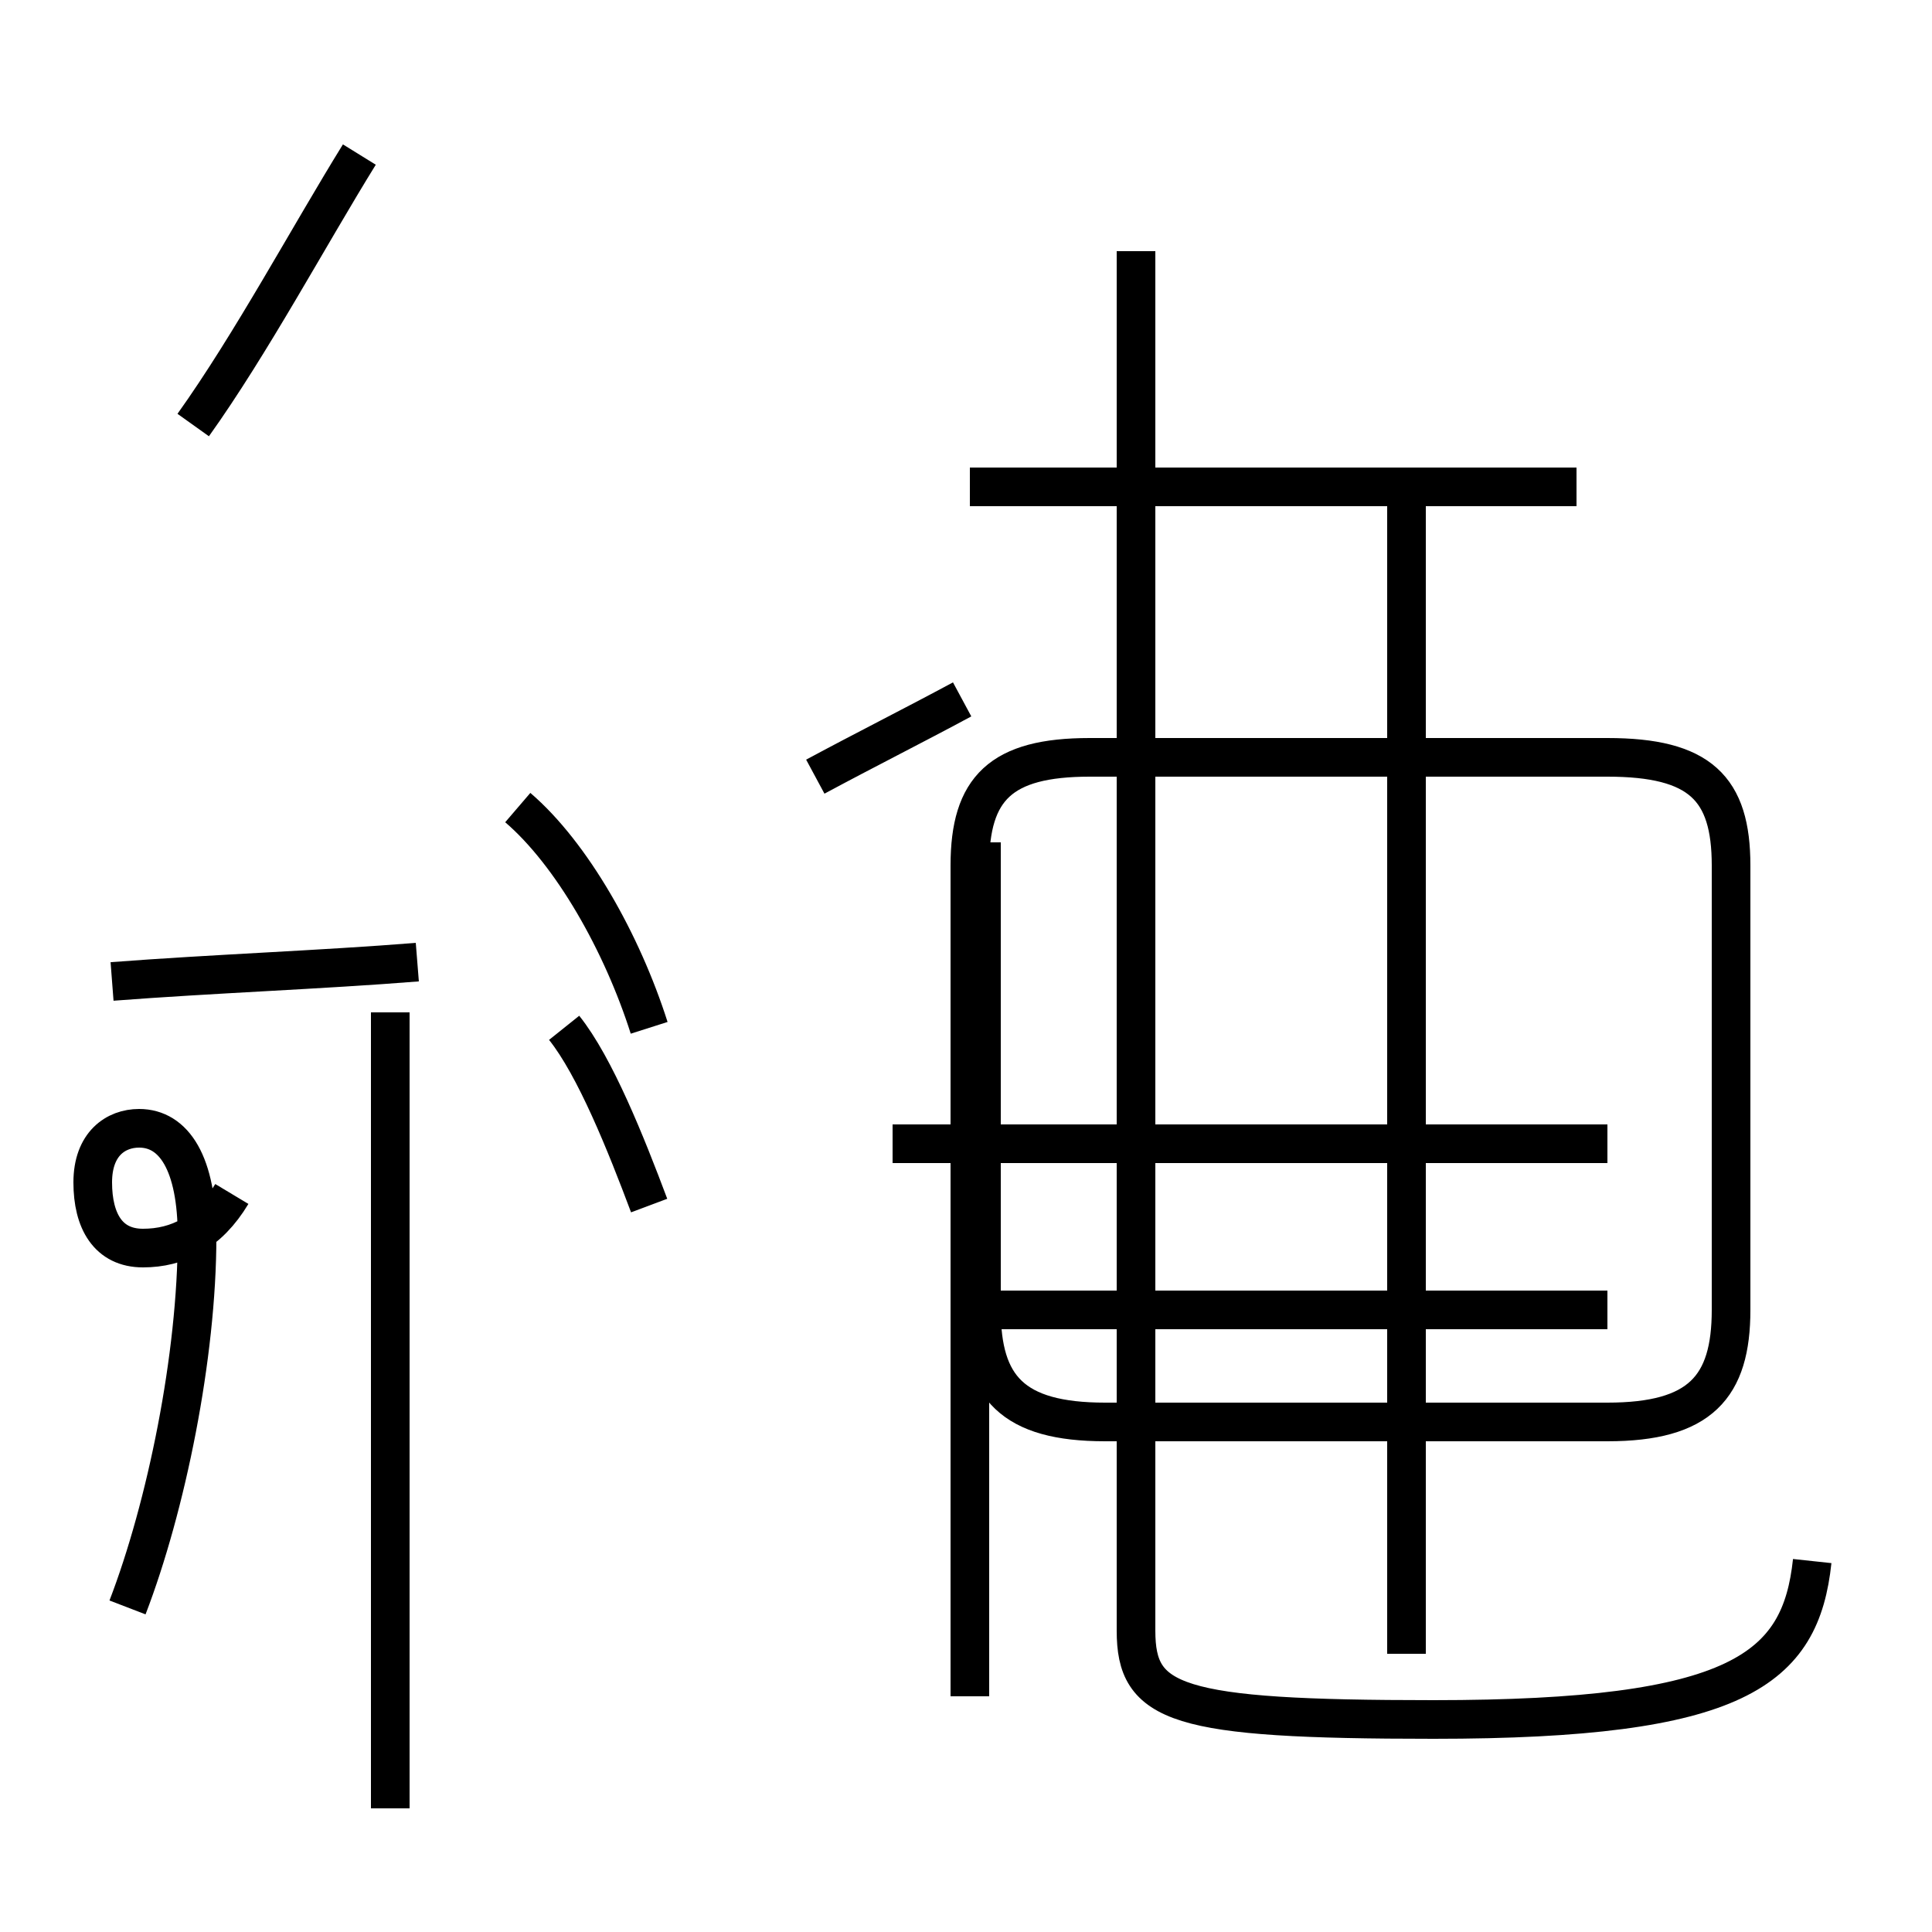 <?xml version='1.0' encoding='utf8'?>
<svg viewBox="0.0 -44.0 50.0 50.0" version="1.1" xmlns="http://www.w3.org/2000/svg">
<rect x="0.0" y="-44.0" width="50.0" height="50.0" fill="#808080" stroke="none"/>
<rect x="-1000" y="-1000" width="2000" height="2000" stroke="white" fill="white"/>
<g style="fill:none; stroke:#000000;  stroke-width:1">
<path d="M 3.3 2.4 C 4.3 5.0 5.1 8.9 5.1 12.0 C 5.1 13.9 4.5 14.8 3.6 14.8 C 3.0 14.8 2.4 14.4 2.4 13.4 C 2.4 12.4 2.8 11.7 3.7 11.7 C 4.6 11.7 5.4 12.1 6.0 13.1 M 10.1 -2.8 L 10.1 17.8 M 5.0 33.0 C 6.5 35.1 8.0 37.9 9.3 40.0 M 2.9 18.6 C 5.5 18.8 8.3 18.9 10.8 19.1 M 16.8 17.4 C 16.1 19.6 14.8 21.9 13.4 23.1 M 16.8 12.8 C 16.2 14.4 15.4 16.4 14.6 17.4 M 21.1 23.9 C 22.4 24.6 23.6 25.2 24.9 25.9 M 25.1 0.1 L 25.1 21.6 C 25.1 23.6 25.9 24.4 28.2 24.4 L 41.6 24.4 C 44.0 24.4 44.8 23.6 44.8 21.6 L 44.8 10.1 C 44.8 8.1 44.0 7.2 41.6 7.2 L 28.6 7.2 C 26.2 7.2 25.4 8.1 25.4 10.1 L 25.4 22.2 M 36.4 31.4 L 36.4 1.2 M 46.9 3.6 C 46.6 0.8 45.0 -0.5 37.1 -0.5 C 30.4 -0.5 29.4 -0.1 29.4 1.8 L 29.4 37.5 M 40.8 31.4 L 25.1 31.4 M 41.6 14.4 L 23.1 14.4 M 41.6 10.1 L 25.1 10.1 M 36.4 31.4 L 36.4 1.2" transform="scale(1, -1)" />
</g>
</svg>